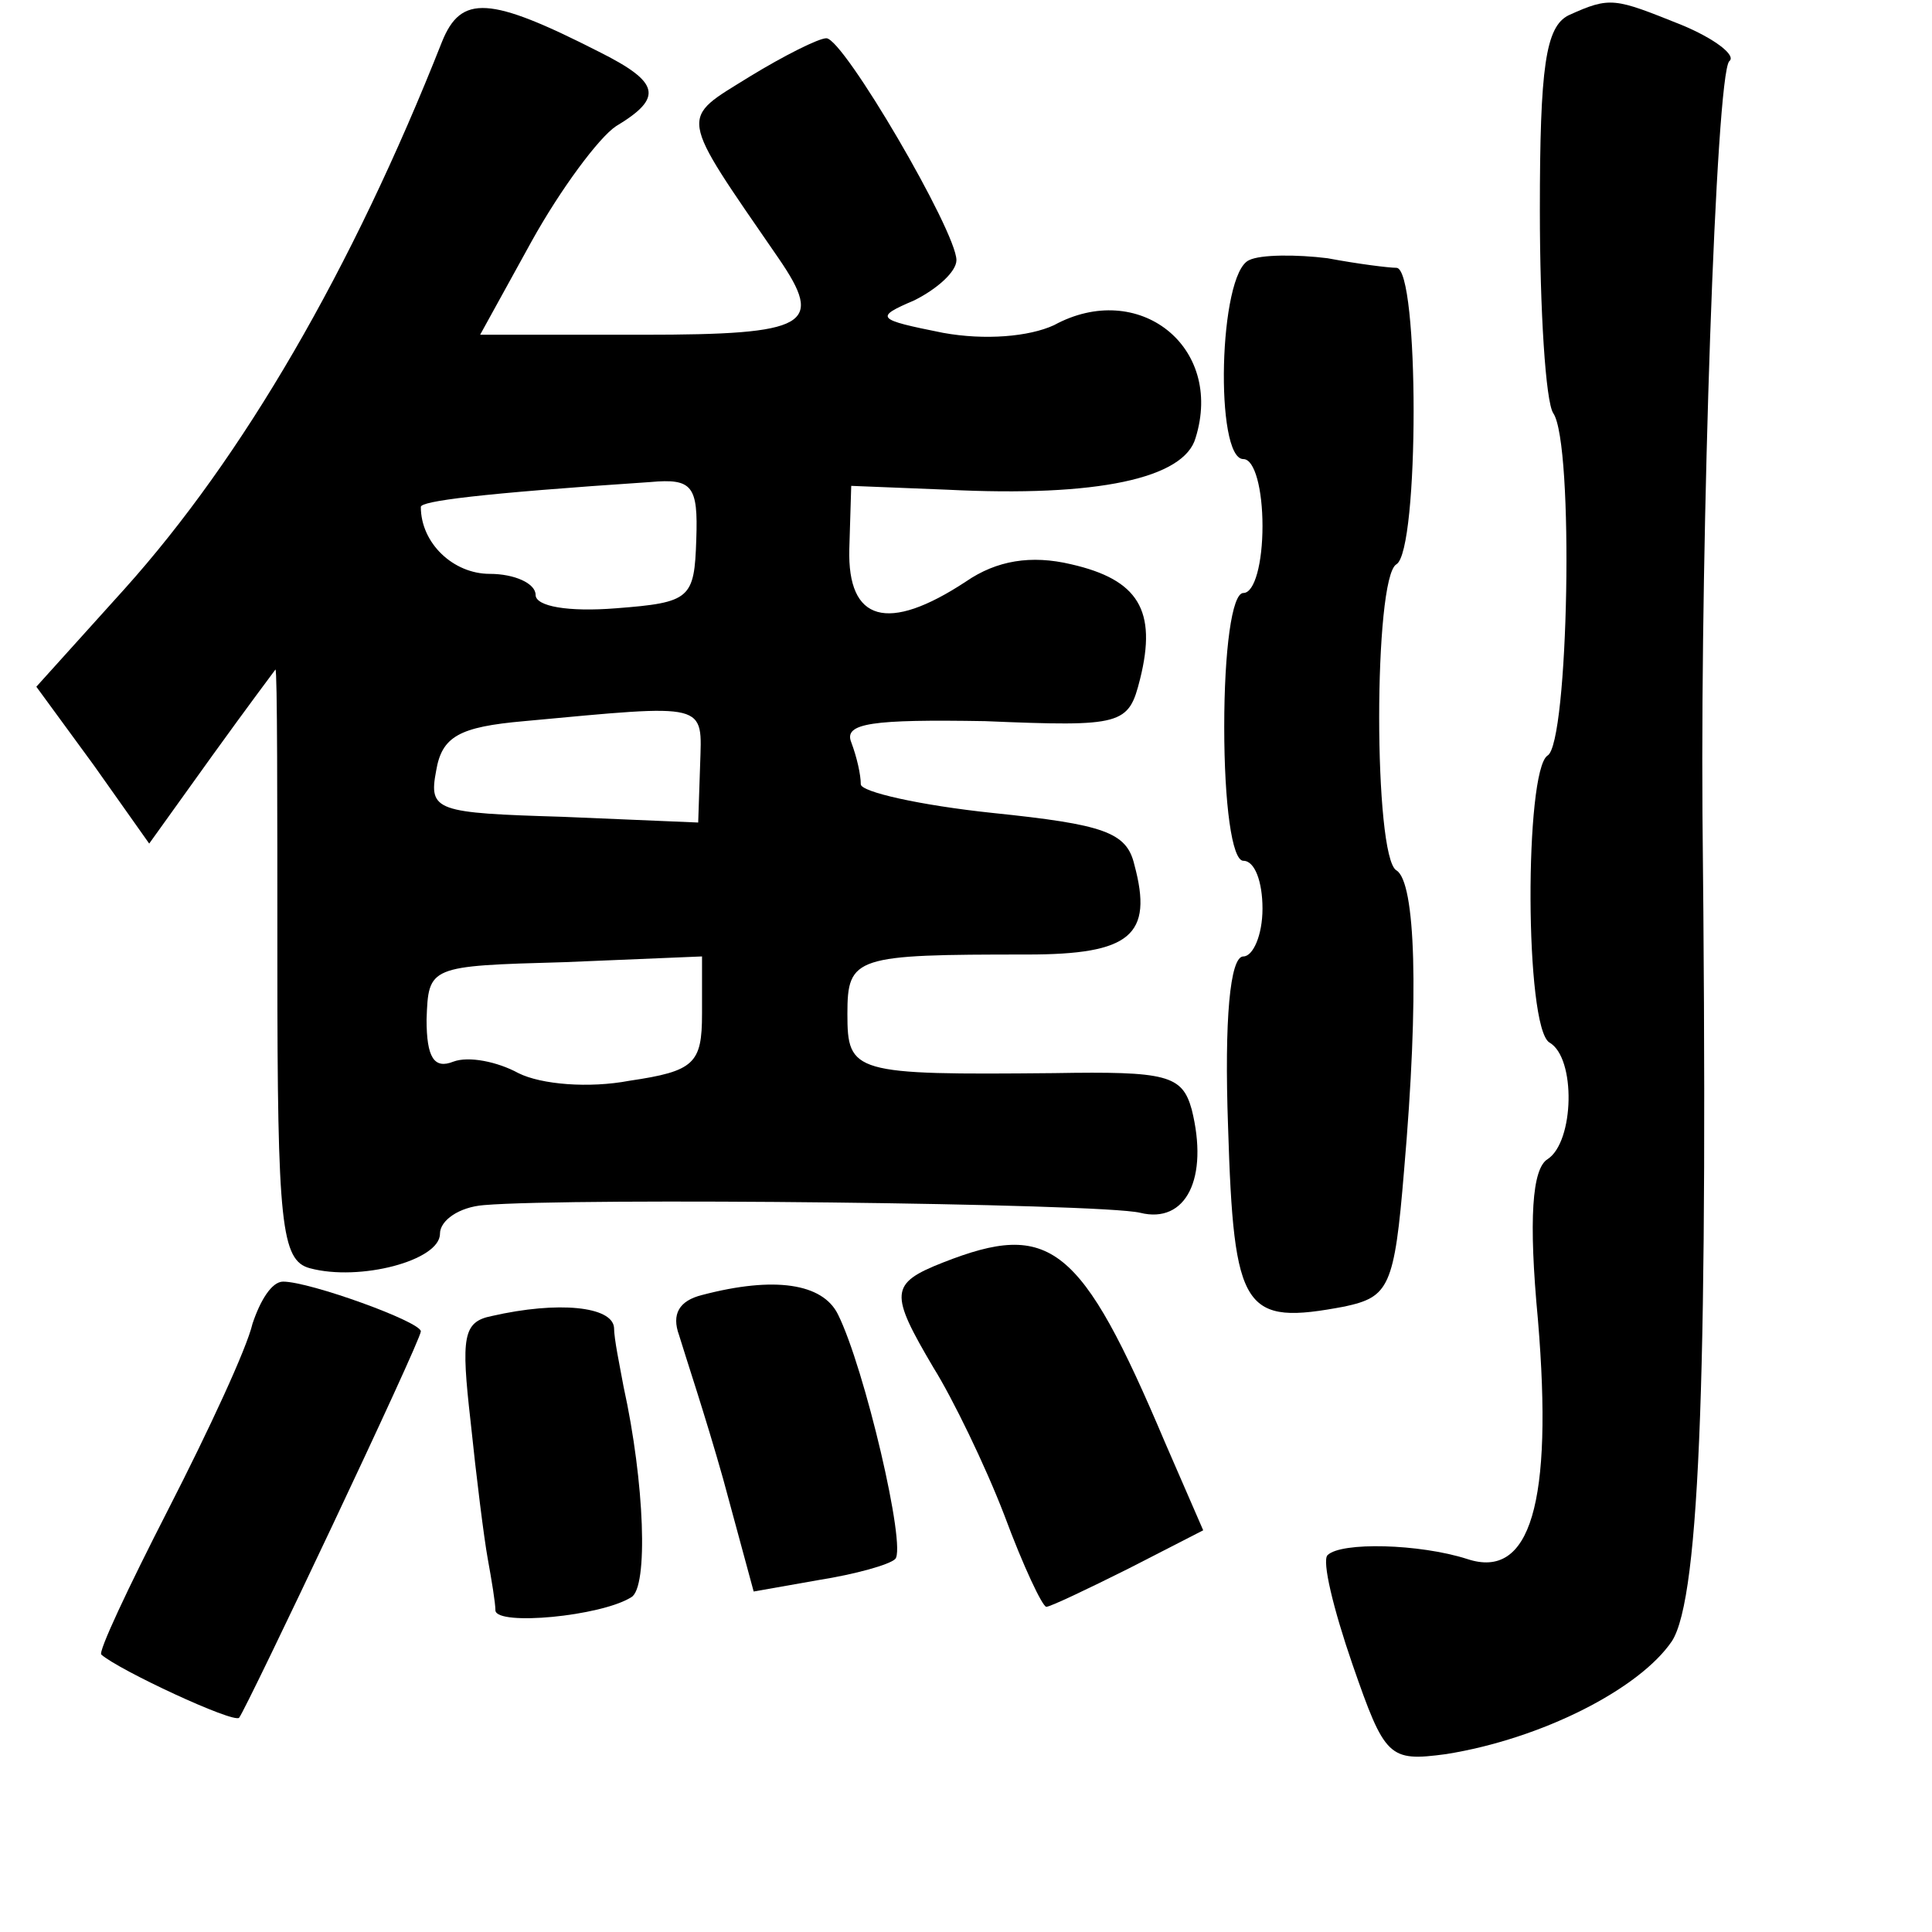 <?xml version="1.0" standalone="no"?>
<!DOCTYPE svg PUBLIC "-//W3C//DTD SVG 20010904//EN"
 "http://www.w3.org/TR/2001/REC-SVG-20010904/DTD/svg10.dtd">
<svg version="1.0" xmlns="http://www.w3.org/2000/svg"
 width="101pt" height="101pt" viewBox="0 0 101 101"
 preserveAspectRatio="xMidYMid meet">
<g transform="translate(0,101) scale(0.1,-0.1)"
fill="#000000" stroke="none">
<path d="M231 988 c-47 -119 -104 -217 -166 -286 l-46 -51 30 -41 29 -41 33
46 c18 25 33 45 33 45 1 0 1 -70 1 -154 0 -136 2 -155 17 -159 26 -7 68 4 68
18 0 7 10 14 23 15 47 4 322 1 343 -4 24 -6 36 18 27 54 -5 18 -13 20 -72 19
-105 -1 -108 0 -108 31 0 30 4 31 94 31 54 0 66 10 56 47 -4 17 -16 21 -74 27
-38 4 -69 11 -69 15 0 5 -2 14 -5 22 -4 10 11 12 70 11 72 -3 75 -2 81 22 9
36 -1 52 -36 60 -21 5 -39 2 -55 -9 -41 -27 -62 -21 -61 17 l1 33 50 -2 c79
-4 124 6 130 27 15 48 -30 83 -74 59 -13 -6 -36 -8 -58 -4 -35 7 -36 8 -15 17
12 6 22 15 22 21 0 15 -59 116 -68 116 -4 0 -22 -9 -40 -20 -37 -23 -38 -18
15 -95 24 -35 16 -40 -71 -40 l-85 0 27 49 c15 27 35 54 44 60 25 15 23 23 -9
39 -57 29 -72 30 -82 5z m133 -260 c-1 -31 -3 -33 -42 -36 -25 -2 -42 1 -42 7
0 6 -11 11 -24 11 -19 0 -36 16 -36 35 0 3 30 7 120 13 22 2 25 -2 24 -30z m2
-118 l-1 -30 -71 3 c-66 2 -70 3 -66 24 3 18 12 23 46 26 97 9 93 10 92 -23z
m1 -130 c0 -26 -4 -30 -38 -35 -21 -4 -46 -2 -58 4 -11 6 -26 9 -34 6 -10 -4
-14 2 -14 22 1 28 1 28 72 30 l72 3 0 -30z"/>
<path d="M820 1002 c-12 -6 -15 -27 -15 -102 0 -52 3 -100 7 -106 11 -16 8
-173 -3 -179 -12 -8 -12 -142 1 -150 14 -8 13 -52 -1 -61 -8 -5 -10 -31 -5
-84 8 -96 -4 -136 -37 -125 -25 8 -66 9 -73 2 -3 -3 3 -28 13 -57 17 -49 19
-51 49 -47 50 8 101 34 118 59 15 23 19 147 16 433 -1 147 7 385 14 393 4 3
-8 12 -25 19 -35 14 -37 15 -59 5z"/>
<path d="M653 874 c-16 -7 -18 -104 -3 -104 6 0 10 -16 10 -35 0 -19 -4 -35
-10 -35 -6 0 -10 -30 -10 -70 0 -40 4 -70 10 -70 6 0 10 -11 10 -25 0 -14 -5
-25 -10 -25 -7 0 -10 -33 -8 -89 3 -97 8 -104 61 -94 23 5 26 10 31 71 8 92 6
151 -4 157 -12 7 -12 153 0 160 12 7 12 155 0 155 -4 0 -20 2 -36 5 -16 2 -35
2 -41 -1z"/>
<path d="M493 350 c-28 -11 -28 -16 -5 -55 10 -16 27 -51 37 -77 10 -27 20
-48 22 -48 2 0 21 9 43 20 l39 20 -20 46 c-44 104 -60 116 -116 94z"/>
<path d="M132 318 c-3 -13 -23 -56 -44 -97 -21 -41 -37 -75 -35 -76 9 -8 69
-36 72 -33 4 5 95 197 95 202 0 5 -58 26 -72 26 -6 0 -12 -10 -16 -22z"/>
<path d="M367 333 c-12 -3 -16 -10 -12 -21 3 -10 14 -43 23 -75 l16 -59 34 6
c19 3 37 8 40 11 6 6 -16 100 -30 128 -8 16 -33 20 -71 10z"/>
<path d="M257 322 c-15 -3 -16 -11 -11 -55 3 -29 7 -61 9 -72 2 -11 4 -23 4
-27 1 -8 55 -3 71 7 9 5 7 60 -4 110 -2 11 -5 25 -5 31 -1 11 -29 14 -64 6z"/>
</g>
</svg>
